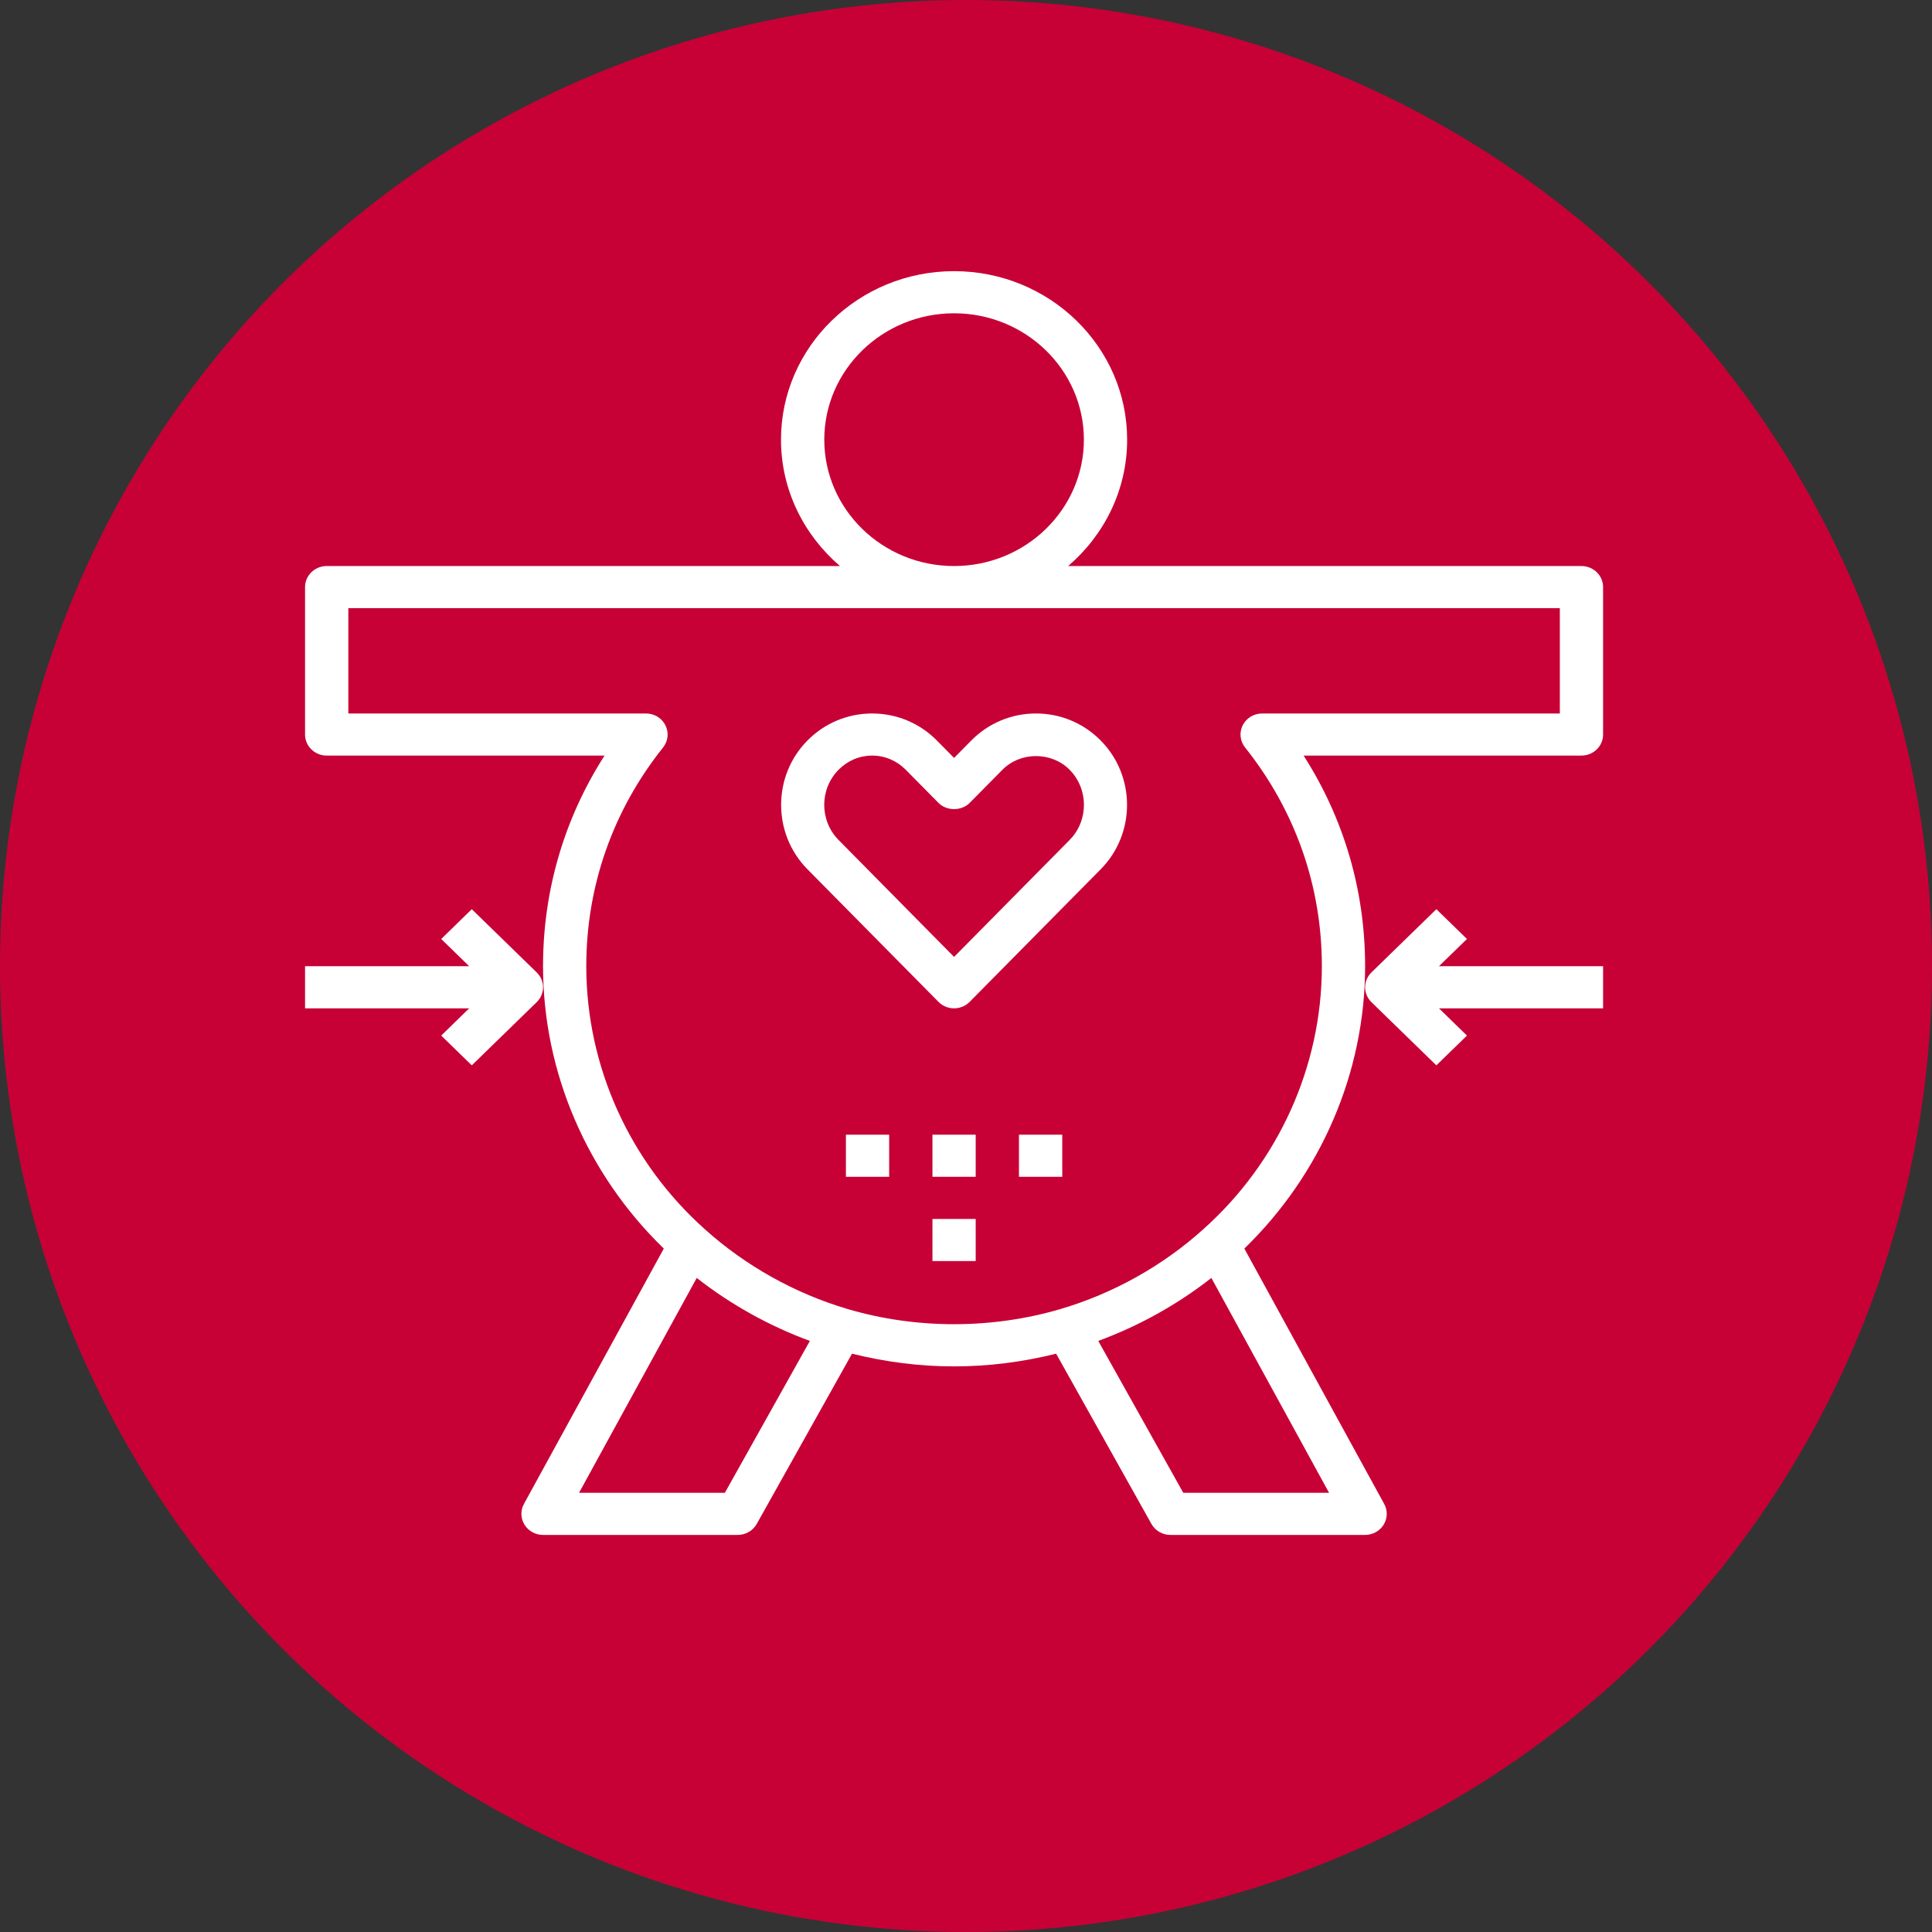 <svg width="57" height="57" viewBox="0 0 57 57" fill="none" xmlns="http://www.w3.org/2000/svg">
<rect x="0" y="0" width="57" height="57" fill="#333333" stroke="none"/>
<circle cx="28.5" cy="28.5" r="28.5" fill="#C70136"/>
<path d="M9.638 22.292H17.836C16.645 24.151 16.021 26.277 16.021 28.506C16.021 31.64 17.323 34.642 19.584 36.837L15.458 44.37C15.352 44.563 15.358 44.795 15.474 44.983C15.59 45.17 15.797 45.285 16.021 45.285H21.765C21.999 45.285 22.214 45.16 22.326 44.961L25.137 39.938C26.118 40.182 27.127 40.313 28.148 40.313C29.169 40.313 30.178 40.182 31.159 39.938L33.971 44.961C34.082 45.16 34.297 45.285 34.531 45.285H40.275C40.499 45.285 40.707 45.17 40.822 44.983C40.937 44.796 40.944 44.564 40.838 44.371L36.712 36.837C38.975 34.641 40.275 31.639 40.275 28.506C40.275 26.277 39.651 24.151 38.46 22.292H46.658C47.01 22.292 47.296 22.014 47.296 21.671V17.321C47.296 16.978 47.01 16.7 46.658 16.7H31.514C32.578 15.788 33.254 14.457 33.254 12.971C33.254 10.23 30.964 8 28.148 8C25.333 8 23.042 10.23 23.042 12.971C23.042 14.457 23.718 15.788 24.782 16.7H9.638C9.286 16.7 9 16.978 9 17.321V21.671C9 22.014 9.286 22.292 9.638 22.292ZM21.386 44.042H17.084L20.556 37.703C21.56 38.489 22.692 39.12 23.894 39.561L21.386 44.042ZM34.91 44.042L32.402 39.561C33.603 39.12 34.736 38.489 35.739 37.703L39.211 44.042H34.91ZM24.319 12.971C24.319 10.915 26.036 9.243 28.148 9.243C30.26 9.243 31.978 10.915 31.978 12.971C31.978 15.028 30.26 16.7 28.148 16.7C26.036 16.7 24.319 15.028 24.319 12.971ZM10.277 17.942H46.02V21.05H37.237C36.993 21.05 36.771 21.184 36.664 21.398C36.557 21.611 36.583 21.864 36.733 22.052C38.215 23.911 38.999 26.142 38.999 28.506C38.999 31.456 37.722 34.285 35.495 36.272C34.299 37.348 32.846 38.16 31.294 38.619C29.262 39.218 27.032 39.218 25.002 38.619C23.451 38.16 21.998 37.347 20.798 36.269C18.574 34.285 17.297 31.456 17.297 28.506C17.297 26.142 18.081 23.911 19.563 22.052C19.713 21.864 19.74 21.611 19.632 21.398C19.525 21.184 19.303 21.05 19.059 21.05H10.277V17.942Z" fill="white"/>
<path d="M27.51 35.963H28.786V37.205H27.51V35.963Z" fill="white"/>
<path d="M27.688 29.558C27.808 29.68 27.974 29.749 28.148 29.749C28.322 29.749 28.488 29.68 28.608 29.558L32.475 25.645C33.51 24.598 33.51 22.895 32.475 21.848C31.966 21.334 31.288 21.05 30.565 21.05C29.842 21.05 29.163 21.334 28.655 21.848L28.148 22.361L27.641 21.848C27.133 21.334 26.454 21.05 25.731 21.05C25.008 21.05 24.33 21.334 23.821 21.848C22.787 22.895 22.787 24.598 23.821 25.645L27.688 29.558ZM24.741 22.71C25.007 22.441 25.358 22.292 25.731 22.292C26.104 22.292 26.456 22.441 26.722 22.71L27.688 23.688C27.929 23.932 28.368 23.932 28.608 23.688L29.575 22.71C30.107 22.172 31.024 22.172 31.556 22.71C32.121 23.281 32.121 24.212 31.556 24.783L28.148 28.232L24.741 24.783C24.176 24.211 24.176 23.281 24.741 22.71Z" fill="white"/>
<path d="M47.296 28.506H42.454L43.28 27.703L42.377 26.824L40.462 28.689C40.213 28.931 40.213 29.324 40.462 29.567L42.377 31.431L43.28 30.553L42.454 29.749H47.296V28.506Z" fill="white"/>
<path d="M13.017 30.553L13.919 31.431L15.834 29.567C16.084 29.324 16.084 28.931 15.834 28.689L13.919 26.824L13.017 27.703L13.842 28.506H9V29.749H13.842L13.017 30.553Z" fill="white"/>
<path d="M27.51 33.477H28.786V34.719H27.51V33.477Z" fill="white"/>
<path d="M30.063 33.477H31.34V34.719H30.063V33.477Z" fill="white"/>
<path d="M24.957 33.477H26.233V34.719H24.957V33.477Z" fill="white"/>
</svg>
